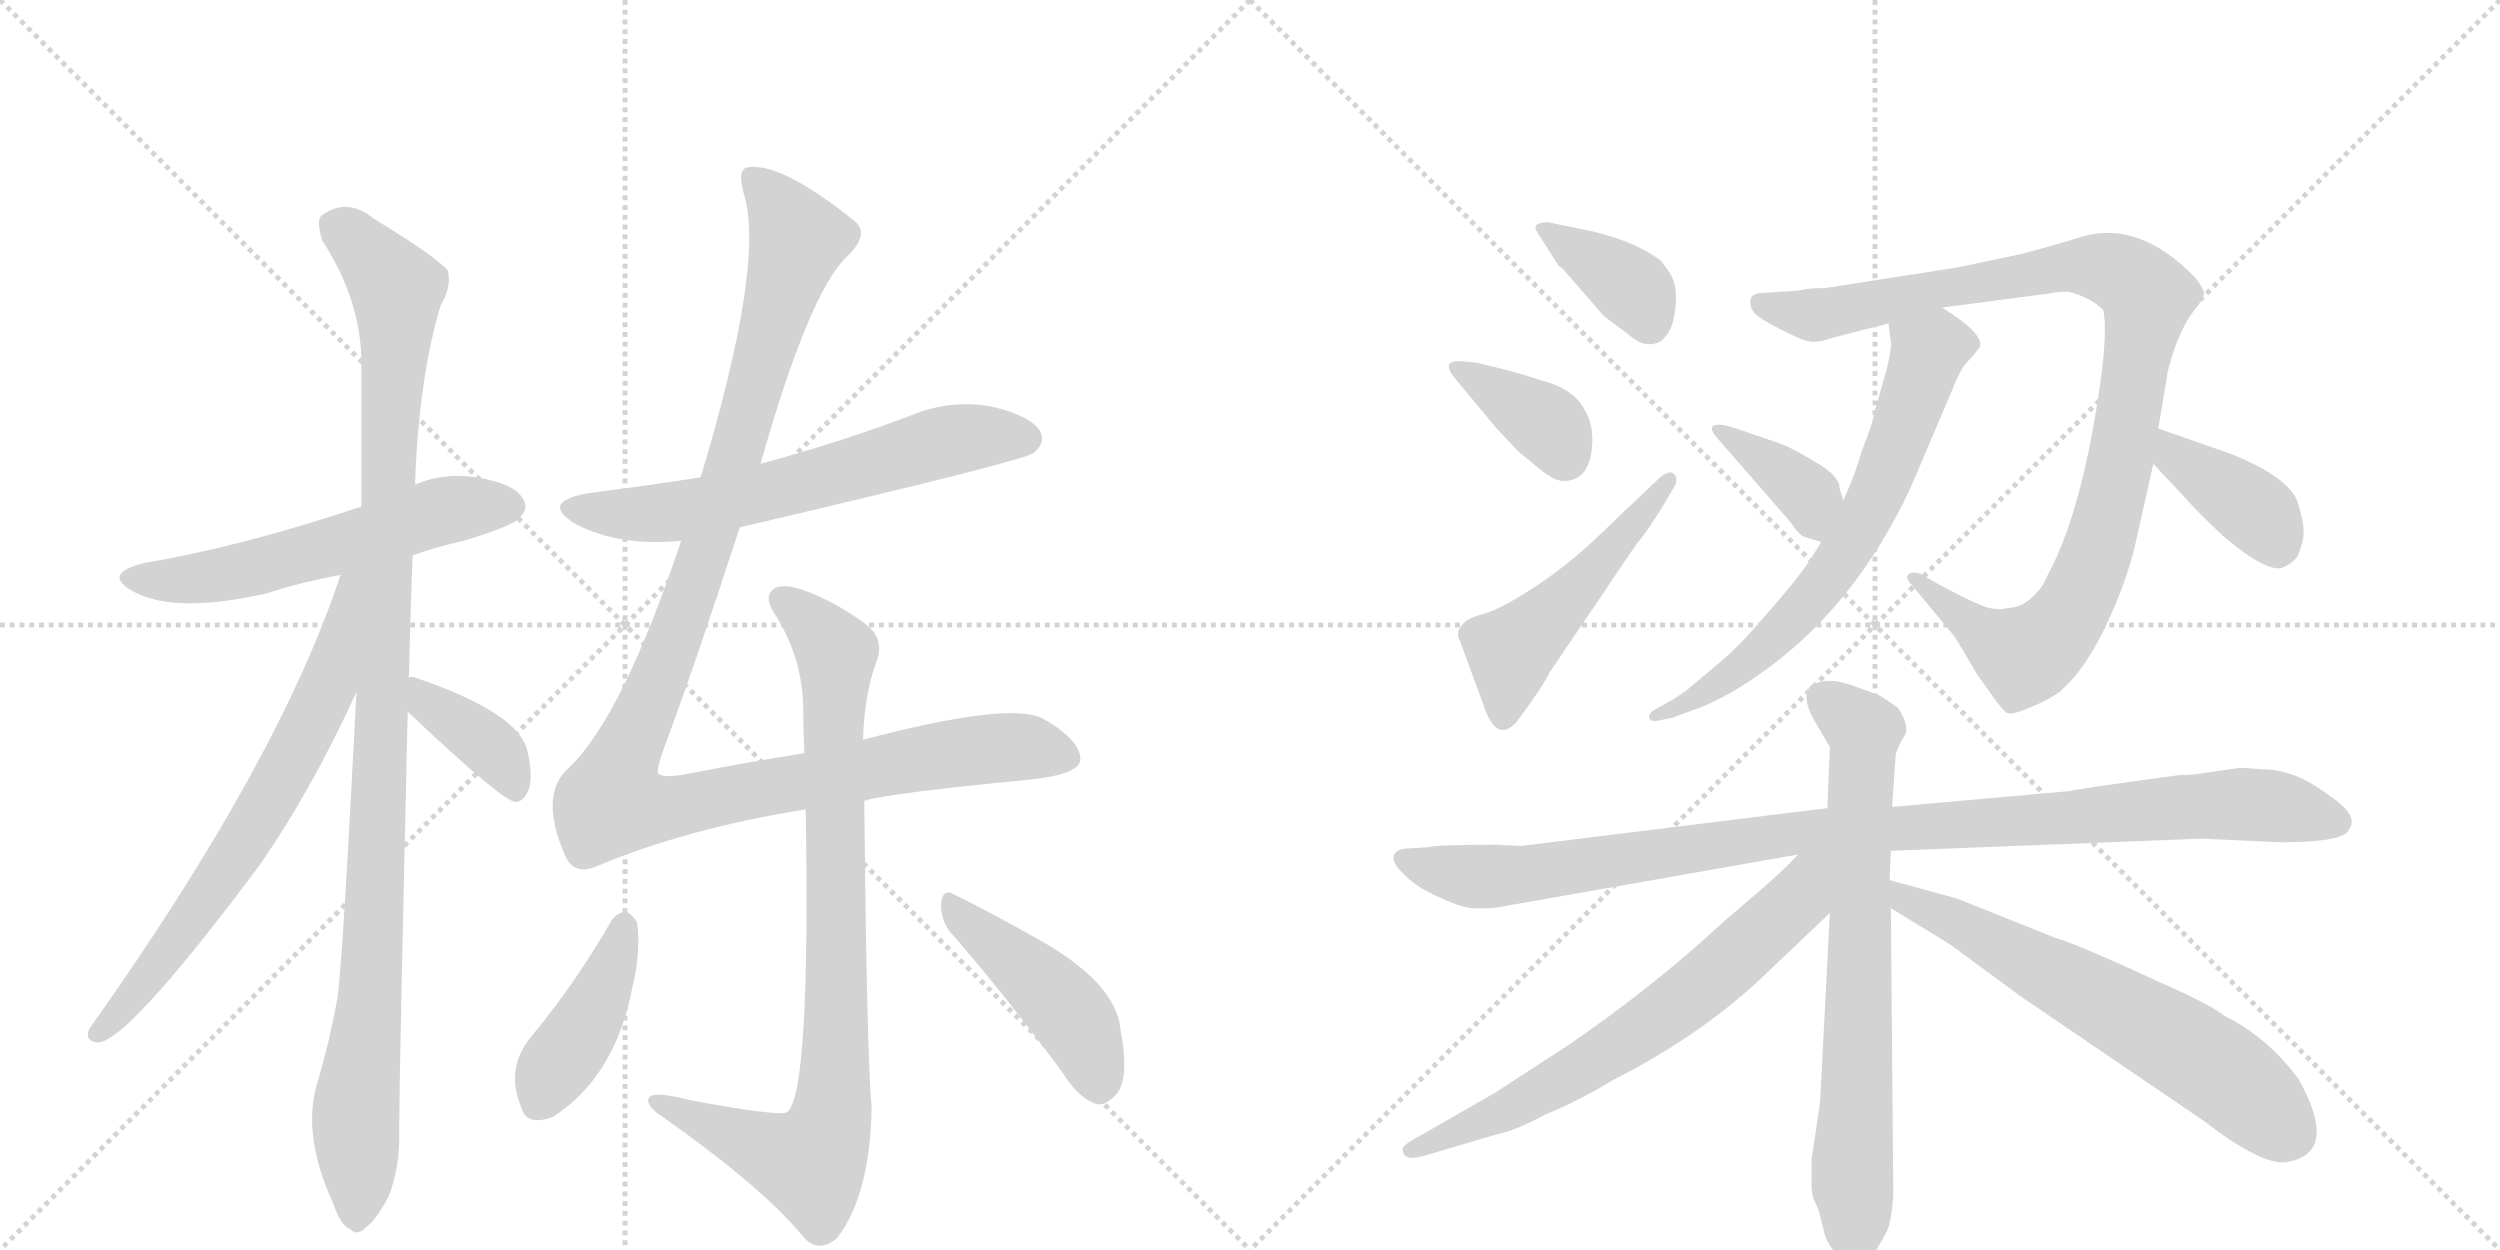 <svg version="1.1" viewBox="0 0 2048 1024" xmlns="http://www.w3.org/2000/svg">
  <g stroke="lightgray" stroke-dasharray="1,1" stroke-width="1" transform="scale(4, 4)">
    <line x1="0" y1="0" x2="256" y2="256"></line>
    <line x1="256" y1="0" x2="0" y2="256"></line>
    <line x1="128" y1="0" x2="128" y2="256"></line>
    <line x1="0" y1="128" x2="256" y2="128"></line>
    <line x1="256" y1="0" x2="512" y2="256"></line>
    <line x1="512" y1="0" x2="256" y2="256"></line>
    <line x1="384" y1="0" x2="384" y2="256"></line>
    <line x1="256" y1="128" x2="512" y2="128"></line>
  </g>
<g transform="scale(1, -1) translate(0, -850)">
   <style type="text/css">
    @keyframes keyframes0 {
      from {
       stroke: black;
       stroke-dashoffset: 571;
       stroke-width: 128;
       }
       65% {
       animation-timing-function: step-end;
       stroke: black;
       stroke-dashoffset: 0;
       stroke-width: 128;
       }
       to {
       stroke: black;
       stroke-width: 1024;
       }
       }
       #make-me-a-hanzi-animation-0 {
         animation: keyframes0 0.715s both;
         animation-delay: 0s;
         animation-timing-function: linear;
       }
    @keyframes keyframes1 {
      from {
       stroke: black;
       stroke-dashoffset: 1087;
       stroke-width: 128;
       }
       78% {
       animation-timing-function: step-end;
       stroke: black;
       stroke-dashoffset: 0;
       stroke-width: 128;
       }
       to {
       stroke: black;
       stroke-width: 1024;
       }
       }
       #make-me-a-hanzi-animation-1 {
         animation: keyframes1 1.135s both;
         animation-delay: 0.715s;
         animation-timing-function: linear;
       }
    @keyframes keyframes2 {
      from {
       stroke: black;
       stroke-dashoffset: 692;
       stroke-width: 128;
       }
       69% {
       animation-timing-function: step-end;
       stroke: black;
       stroke-dashoffset: 0;
       stroke-width: 128;
       }
       to {
       stroke: black;
       stroke-width: 1024;
       }
       }
       #make-me-a-hanzi-animation-2 {
         animation: keyframes2 0.813s both;
         animation-delay: 1.849s;
         animation-timing-function: linear;
       }
    @keyframes keyframes3 {
      from {
       stroke: black;
       stroke-dashoffset: 383;
       stroke-width: 128;
       }
       55% {
       animation-timing-function: step-end;
       stroke: black;
       stroke-dashoffset: 0;
       stroke-width: 128;
       }
       to {
       stroke: black;
       stroke-width: 1024;
       }
       }
       #make-me-a-hanzi-animation-3 {
         animation: keyframes3 0.562s both;
         animation-delay: 2.662s;
         animation-timing-function: linear;
       }
    @keyframes keyframes4 {
      from {
       stroke: black;
       stroke-dashoffset: 631;
       stroke-width: 128;
       }
       67% {
       animation-timing-function: step-end;
       stroke: black;
       stroke-dashoffset: 0;
       stroke-width: 128;
       }
       to {
       stroke: black;
       stroke-width: 1024;
       }
       }
       #make-me-a-hanzi-animation-4 {
         animation: keyframes4 0.764s both;
         animation-delay: 3.224s;
         animation-timing-function: linear;
       }
    @keyframes keyframes5 {
      from {
       stroke: black;
       stroke-dashoffset: 1182;
       stroke-width: 128;
       }
       79% {
       animation-timing-function: step-end;
       stroke: black;
       stroke-dashoffset: 0;
       stroke-width: 128;
       }
       to {
       stroke: black;
       stroke-width: 1024;
       }
       }
       #make-me-a-hanzi-animation-5 {
         animation: keyframes5 1.212s both;
         animation-delay: 3.988s;
         animation-timing-function: linear;
       }
    @keyframes keyframes6 {
      from {
       stroke: black;
       stroke-dashoffset: 878;
       stroke-width: 128;
       }
       74% {
       animation-timing-function: step-end;
       stroke: black;
       stroke-dashoffset: 0;
       stroke-width: 128;
       }
       to {
       stroke: black;
       stroke-width: 1024;
       }
       }
       #make-me-a-hanzi-animation-6 {
         animation: keyframes6 0.965s both;
         animation-delay: 5.2s;
         animation-timing-function: linear;
       }
    @keyframes keyframes7 {
      from {
       stroke: black;
       stroke-dashoffset: 417;
       stroke-width: 128;
       }
       58% {
       animation-timing-function: step-end;
       stroke: black;
       stroke-dashoffset: 0;
       stroke-width: 128;
       }
       to {
       stroke: black;
       stroke-width: 1024;
       }
       }
       #make-me-a-hanzi-animation-7 {
         animation: keyframes7 0.589s both;
         animation-delay: 6.164s;
         animation-timing-function: linear;
       }
    @keyframes keyframes8 {
      from {
       stroke: black;
       stroke-dashoffset: 450;
       stroke-width: 128;
       }
       59% {
       animation-timing-function: step-end;
       stroke: black;
       stroke-dashoffset: 0;
       stroke-width: 128;
       }
       to {
       stroke: black;
       stroke-width: 1024;
       }
       }
       #make-me-a-hanzi-animation-8 {
         animation: keyframes8 0.616s both;
         animation-delay: 6.753s;
         animation-timing-function: linear;
       }
    @keyframes keyframes9 {
      from {
       stroke: black;
       stroke-dashoffset: 375;
       stroke-width: 128;
       }
       55% {
       animation-timing-function: step-end;
       stroke: black;
       stroke-dashoffset: 0;
       stroke-width: 128;
       }
       to {
       stroke: black;
       stroke-width: 1024;
       }
       }
       #make-me-a-hanzi-animation-9 {
         animation: keyframes9 0.555s both;
         animation-delay: 7.37s;
         animation-timing-function: linear;
       }
    @keyframes keyframes10 {
      from {
       stroke: black;
       stroke-dashoffset: 372;
       stroke-width: 128;
       }
       55% {
       animation-timing-function: step-end;
       stroke: black;
       stroke-dashoffset: 0;
       stroke-width: 128;
       }
       to {
       stroke: black;
       stroke-width: 1024;
       }
       }
       #make-me-a-hanzi-animation-10 {
         animation: keyframes10 0.553s both;
         animation-delay: 7.925s;
         animation-timing-function: linear;
       }
    @keyframes keyframes11 {
      from {
       stroke: black;
       stroke-dashoffset: 501;
       stroke-width: 128;
       }
       62% {
       animation-timing-function: step-end;
       stroke: black;
       stroke-dashoffset: 0;
       stroke-width: 128;
       }
       to {
       stroke: black;
       stroke-width: 1024;
       }
       }
       #make-me-a-hanzi-animation-11 {
         animation: keyframes11 0.658s both;
         animation-delay: 8.478s;
         animation-timing-function: linear;
       }
    @keyframes keyframes12 {
      from {
       stroke: black;
       stroke-dashoffset: 1014;
       stroke-width: 128;
       }
       77% {
       animation-timing-function: step-end;
       stroke: black;
       stroke-dashoffset: 0;
       stroke-width: 128;
       }
       to {
       stroke: black;
       stroke-width: 1024;
       }
       }
       #make-me-a-hanzi-animation-12 {
         animation: keyframes12 1.075s both;
         animation-delay: 9.135s;
         animation-timing-function: linear;
       }
    @keyframes keyframes13 {
      from {
       stroke: black;
       stroke-dashoffset: 672;
       stroke-width: 128;
       }
       69% {
       animation-timing-function: step-end;
       stroke: black;
       stroke-dashoffset: 0;
       stroke-width: 128;
       }
       to {
       stroke: black;
       stroke-width: 1024;
       }
       }
       #make-me-a-hanzi-animation-13 {
         animation: keyframes13 0.797s both;
         animation-delay: 10.21s;
         animation-timing-function: linear;
       }
    @keyframes keyframes14 {
      from {
       stroke: black;
       stroke-dashoffset: 372;
       stroke-width: 128;
       }
       55% {
       animation-timing-function: step-end;
       stroke: black;
       stroke-dashoffset: 0;
       stroke-width: 128;
       }
       to {
       stroke: black;
       stroke-width: 1024;
       }
       }
       #make-me-a-hanzi-animation-14 {
         animation: keyframes14 0.553s both;
         animation-delay: 11.007s;
         animation-timing-function: linear;
       }
    @keyframes keyframes15 {
      from {
       stroke: black;
       stroke-dashoffset: 384;
       stroke-width: 128;
       }
       56% {
       animation-timing-function: step-end;
       stroke: black;
       stroke-dashoffset: 0;
       stroke-width: 128;
       }
       to {
       stroke: black;
       stroke-width: 1024;
       }
       }
       #make-me-a-hanzi-animation-15 {
         animation: keyframes15 0.562s both;
         animation-delay: 11.56s;
         animation-timing-function: linear;
       }
    @keyframes keyframes16 {
      from {
       stroke: black;
       stroke-dashoffset: 1026;
       stroke-width: 128;
       }
       77% {
       animation-timing-function: step-end;
       stroke: black;
       stroke-dashoffset: 0;
       stroke-width: 128;
       }
       to {
       stroke: black;
       stroke-width: 1024;
       }
       }
       #make-me-a-hanzi-animation-16 {
         animation: keyframes16 1.085s both;
         animation-delay: 12.123s;
         animation-timing-function: linear;
       }
    @keyframes keyframes17 {
      from {
       stroke: black;
       stroke-dashoffset: 732;
       stroke-width: 128;
       }
       70% {
       animation-timing-function: step-end;
       stroke: black;
       stroke-dashoffset: 0;
       stroke-width: 128;
       }
       to {
       stroke: black;
       stroke-width: 1024;
       }
       }
       #make-me-a-hanzi-animation-17 {
         animation: keyframes17 0.846s both;
         animation-delay: 13.208s;
         animation-timing-function: linear;
       }
    @keyframes keyframes18 {
      from {
       stroke: black;
       stroke-dashoffset: 674;
       stroke-width: 128;
       }
       69% {
       animation-timing-function: step-end;
       stroke: black;
       stroke-dashoffset: 0;
       stroke-width: 128;
       }
       to {
       stroke: black;
       stroke-width: 1024;
       }
       }
       #make-me-a-hanzi-animation-18 {
         animation: keyframes18 0.799s both;
         animation-delay: 14.053s;
         animation-timing-function: linear;
       }
    @keyframes keyframes19 {
      from {
       stroke: black;
       stroke-dashoffset: 639;
       stroke-width: 128;
       }
       68% {
       animation-timing-function: step-end;
       stroke: black;
       stroke-dashoffset: 0;
       stroke-width: 128;
       }
       to {
       stroke: black;
       stroke-width: 1024;
       }
       }
       #make-me-a-hanzi-animation-19 {
         animation: keyframes19 0.77s both;
         animation-delay: 14.852s;
         animation-timing-function: linear;
       }
</style>
<path d="M 338 395 Q 357 402 380 407 Q 419 419 425 425 Q 434 434 428 442 Q 421 454 390 459 Q 363 463 340 453 L 296 435 Q 197 402 119 389 Q 82 380 110 365 Q 144 347 219 364 Q 246 373 279 379 L 338 395 Z" fill="lightgray"></path> 
<path d="M 335 295 Q 336 343 338 395 L 340 453 Q 343 540 361 600 Q 370 615 367 628 Q 360 638 306 671 Q 284 689 263 673 Q 259 669 264 653 Q 295 605 296 556 L 296 435 L 292 283 Q 280 48 276 30 Q 270 -3 260 -37 Q 247 -79 273 -136 Q 279 -154 287 -157 Q 293 -163 300 -155 Q 307 -151 318 -131 Q 328 -106 327 -76 Q 327 -36 334 267 L 335 295 Z" fill="lightgray"></path> 
<path d="M 279 379 Q 228 225 73 7 Q 69 -3 80 -4 Q 104 -4 211 139 Q 254 200 292 283 C 351 410 289 407 279 379 Z" fill="lightgray"></path> 
<path d="M 334 267 Q 410 195 422 193 Q 429 193 433 203 Q 437 213 432 235 Q 425 266 340 295 Q 337 296 335 295 C 306 294 312 288 334 267 Z" fill="lightgray"></path> 
<path d="M 606 418 Q 837 472 847 479 Q 857 488 852 497 Q 843 510 812 517 Q 779 523 747 510 Q 692 489 630 472 Q 626 471 623 470 L 574 459 Q 529 452 482 446 Q 442 439 471 421 Q 507 402 558 407 L 606 418 Z" fill="lightgray"></path> 
<path d="M 708 194 Q 727 200 840 211 Q 883 215 885 227 Q 886 243 855 261 Q 828 276 707 244 L 659 233 Q 614 226 563 216 Q 541 212 539 217 Q 538 221 545 240 Q 570 307 606 418 L 623 470 Q 663 611 694 640 Q 713 658 700 669 Q 640 717 613 713 Q 603 712 610 689 Q 626 632 574 459 L 558 407 Q 510 263 466 221 Q 441 199 463 149 Q 470 133 488 140 Q 561 171 660 187 L 708 194 Z" fill="lightgray"></path> 
<path d="M 707 244 Q 708 281 718 308 Q 725 326 710 338 Q 685 357 657 367 Q 639 373 632 366 Q 626 359 636 345 Q 658 309 658 268 Q 658 252 659 233 L 660 187 Q 664 -45 645 -61 Q 639 -65 564 -51 Q 530 -42 531 -52 Q 532 -58 543 -65 Q 625 -123 657 -162 Q 670 -178 686 -164 Q 713 -128 714 -57 Q 710 -11 708 194 L 707 244 Z" fill="lightgray"></path> 
<path d="M 501 96 Q 473 47 437 3 Q 413 -24 427 -57 Q 431 -73 453 -65 Q 504 -32 518 41 Q 525 69 522 94 Q 518 101 513 103 Q 506 103 501 96 Z" fill="lightgray"></path> 
<path d="M 778 87 Q 820 39 870 -28 Q 883 -49 897 -54 Q 904 -57 913 -48 Q 926 -36 918 6 Q 915 45 848 82 Q 805 106 782 117 Q 773 123 771 111 Q 770 98 778 87 Z" fill="lightgray"></path> 
<path d="M 1302 661 L 1268 668 Q 1261 668 1258 665 Q 1257 662 1263 654 L 1277 632 L 1280 630 L 1314 591 L 1334 576 Q 1343 568 1351 568 Q 1360 568 1364 574 Q 1370 580 1372 594 Q 1374 607 1372 616 Q 1371 624 1360 637 Q 1338 653 1302 661 Z" fill="lightgray"></path> 
<path d="M 1209 553 L 1198 554 Q 1189 555 1187 551 Q 1186 547 1192 540 L 1226 499 L 1244 480 L 1261 466 Q 1273 456 1281 456 Q 1301 456 1304 482 Q 1307 507 1291 524 Q 1280 534 1264 538 Q 1240 546 1209 553 Z" fill="lightgray"></path> 
<path d="M 1360 459 L 1321 422 Q 1290 391 1260 371 Q 1230 351 1215 347 Q 1200 343 1198 338 Q 1192 332 1196 325 L 1218 265 Q 1224 252 1231 252 Q 1236 252 1242 258 Q 1263 286 1270 300 L 1312 362 Q 1336 398 1342 406 Q 1349 414 1362 435 L 1372 452 Q 1375 459 1371 462 Q 1368 465 1360 459 Z" fill="lightgray"></path> 
<path d="M 1591 598 L 1682 610 Q 1683 611 1694 611 Q 1712 607 1723 596 Q 1728 572 1714 496 Q 1700 420 1677 378 Q 1673 368 1664 360 Q 1655 352 1645 352 Q 1634 349 1621 355 Q 1609 360 1587 372 L 1573 380 Q 1568 382 1564 380 Q 1560 377 1566 371 L 1585 348 Q 1603 327 1604 324 L 1620 297 L 1635 276 Q 1641 268 1644 266 Q 1648 264 1662 270 Q 1677 276 1687 283 Q 1707 300 1724 335 Q 1741 370 1749 403 L 1764 470 L 1768 499 L 1775 540 Q 1775 546 1782 566 Q 1789 585 1797 595 Q 1805 605 1805 608 Q 1808 610 1798 623 Q 1752 670 1705 656 Q 1690 651 1656 642 L 1604 631 L 1495 614 Q 1480 614 1474 612 L 1444 610 Q 1436 610 1434 605 Q 1433 599 1437 594 Q 1441 589 1459 580 Q 1478 570 1485 570 Q 1493 570 1500 573 L 1547 585 L 1591 598 Z" fill="lightgray"></path> 
<path d="M 1547 585 L 1549 570 Q 1550 567 1546 549 L 1536 514 Q 1535 507 1531 496 L 1525 480 Q 1520 462 1510 440 L 1492 406 L 1482 390 Q 1471 374 1449 349 Q 1428 324 1412 310 L 1381 284 Q 1373 278 1358 270 Q 1350 266 1351 262 Q 1352 258 1360 260 L 1370 262 L 1397 272 Q 1419 282 1439 296 Q 1518 350 1565 450 L 1599 530 Q 1606 548 1612 554 Q 1618 560 1622 566 Q 1625 577 1591 598 C 1566 614 1543 615 1547 585 Z" fill="lightgray"></path> 
<path d="M 1510 440 L 1507 450 Q 1507 460 1488 471 Q 1470 482 1460 486 L 1431 496 Q 1414 502 1410 502 Q 1397 503 1406 492 L 1467 422 Q 1474 411 1479 410 L 1492 406 C 1521 397 1519 411 1510 440 Z" fill="lightgray"></path> 
<path d="M 1764 470 L 1793 439 Q 1798 433 1821 411 Q 1860 378 1872 386 Q 1877 388 1882 394 Q 1888 408 1887 416 Q 1887 424 1882 439 Q 1875 459 1828 478 L 1768 499 C 1740 509 1744 492 1764 470 Z" fill="lightgray"></path> 
<path d="M 1549 153 L 1804 163 L 1867 160 Q 1920 160 1924 170 Q 1929 177 1924 184 Q 1920 191 1897 206 Q 1875 220 1851 220 L 1835 221 L 1807 217 Q 1797 215 1785 215 Q 1696 203 1696 202 L 1550 189 L 1497 188 L 1246 157 L 1226 158 Q 1176 158 1170 156 L 1155 155 Q 1145 155 1142 150 Q 1140 144 1147 137 Q 1158 124 1179 115 Q 1200 105 1210 106 L 1223 106 L 1473 150 L 1549 153 Z" fill="lightgray"></path> 
<path d="M 1490 -142 L 1495 -162 Q 1498 -171 1507 -180 Q 1518 -202 1532 -183 L 1545 -160 Q 1549 -154 1551 -130 L 1549 106 L 1548 129 L 1549 153 L 1550 189 L 1553 232 Q 1555 239 1560 247 Q 1565 254 1555 270 Q 1541 280 1538 281 L 1516 289 Q 1496 296 1483 288 Q 1476 279 1485 262 L 1499 238 L 1497 188 L 1499 102 L 1491 -53 L 1484 -100 L 1484 -121 Q 1484 -128 1486 -133 Q 1489 -139 1490 -142 Z" fill="lightgray"></path> 
<path d="M 1473 150 Q 1459 135 1440 119 L 1412 95 Q 1355 42 1285 -6 L 1225 -45 L 1164 -80 Q 1149 -88 1149 -91 Q 1149 -102 1166 -97 L 1227 -79 Q 1242 -76 1266 -63 Q 1293 -52 1321 -35 Q 1390 0 1440 46 L 1499 102 C 1549 149 1497 175 1473 150 Z" fill="lightgray"></path> 
<path d="M 1549 106 L 1598 76 L 1655 34 L 1805 -68 Q 1853 -105 1873 -102 Q 1917 -95 1883 -34 Q 1858 0 1822 18 Q 1809 28 1770 45 Q 1701 77 1683 82 L 1603 114 L 1548 129 C 1519 137 1523 122 1549 106 Z" fill="lightgray"></path> 
      <clipPath id="make-me-a-hanzi-clip-0">
      <path d="M 338 395 Q 357 402 380 407 Q 419 419 425 425 Q 434 434 428 442 Q 421 454 390 459 Q 363 463 340 453 L 296 435 Q 197 402 119 389 Q 82 380 110 365 Q 144 347 219 364 Q 246 373 279 379 L 338 395 Z" fill="lightgray"></path>
      </clipPath>
      <path clip-path="url(#make-me-a-hanzi-clip-0)" d="M 111 378 L 155 375 L 186 380 L 363 431 L 418 435 " fill="none" id="make-me-a-hanzi-animation-0" stroke-dasharray="443 886" stroke-linecap="round"></path>

      <clipPath id="make-me-a-hanzi-clip-1">
      <path d="M 335 295 Q 336 343 338 395 L 340 453 Q 343 540 361 600 Q 370 615 367 628 Q 360 638 306 671 Q 284 689 263 673 Q 259 669 264 653 Q 295 605 296 556 L 296 435 L 292 283 Q 280 48 276 30 Q 270 -3 260 -37 Q 247 -79 273 -136 Q 279 -154 287 -157 Q 293 -163 300 -155 Q 307 -151 318 -131 Q 328 -106 327 -76 Q 327 -36 334 267 L 335 295 Z" fill="lightgray"></path>
      </clipPath>
      <path clip-path="url(#make-me-a-hanzi-clip-1)" d="M 275 666 L 325 614 L 310 155 L 304 38 L 291 -63 L 292 -144 " fill="none" id="make-me-a-hanzi-animation-1" stroke-dasharray="959 1918" stroke-linecap="round"></path>

      <clipPath id="make-me-a-hanzi-clip-2">
      <path d="M 279 379 Q 228 225 73 7 Q 69 -3 80 -4 Q 104 -4 211 139 Q 254 200 292 283 C 351 410 289 407 279 379 Z" fill="lightgray"></path>
      </clipPath>
      <path clip-path="url(#make-me-a-hanzi-clip-2)" d="M 292 376 L 284 371 L 268 285 L 226 204 L 174 119 L 81 4 " fill="none" id="make-me-a-hanzi-animation-2" stroke-dasharray="564 1128" stroke-linecap="round"></path>

      <clipPath id="make-me-a-hanzi-clip-3">
      <path d="M 334 267 Q 410 195 422 193 Q 429 193 433 203 Q 437 213 432 235 Q 425 266 340 295 Q 337 296 335 295 C 306 294 312 288 334 267 Z" fill="lightgray"></path>
      </clipPath>
      <path clip-path="url(#make-me-a-hanzi-clip-3)" d="M 338 288 L 349 284 L 353 270 L 409 231 L 423 202 " fill="none" id="make-me-a-hanzi-animation-3" stroke-dasharray="255 510" stroke-linecap="round"></path>

      <clipPath id="make-me-a-hanzi-clip-4">
      <path d="M 606 418 Q 837 472 847 479 Q 857 488 852 497 Q 843 510 812 517 Q 779 523 747 510 Q 692 489 630 472 Q 626 471 623 470 L 574 459 Q 529 452 482 446 Q 442 439 471 421 Q 507 402 558 407 L 606 418 Z" fill="lightgray"></path>
      </clipPath>
      <path clip-path="url(#make-me-a-hanzi-clip-4)" d="M 473 435 L 548 430 L 615 442 L 782 490 L 840 491 " fill="none" id="make-me-a-hanzi-animation-4" stroke-dasharray="503 1006" stroke-linecap="round"></path>

      <clipPath id="make-me-a-hanzi-clip-5">
      <path d="M 708 194 Q 727 200 840 211 Q 883 215 885 227 Q 886 243 855 261 Q 828 276 707 244 L 659 233 Q 614 226 563 216 Q 541 212 539 217 Q 538 221 545 240 Q 570 307 606 418 L 623 470 Q 663 611 694 640 Q 713 658 700 669 Q 640 717 613 713 Q 603 712 610 689 Q 626 632 574 459 L 558 407 Q 510 263 466 221 Q 441 199 463 149 Q 470 133 488 140 Q 561 171 660 187 L 708 194 Z" fill="lightgray"></path>
      </clipPath>
      <path clip-path="url(#make-me-a-hanzi-clip-5)" d="M 617 703 L 654 654 L 584 415 L 501 193 L 538 187 L 814 237 L 842 238 L 874 230 " fill="none" id="make-me-a-hanzi-animation-5" stroke-dasharray="1054 2108" stroke-linecap="round"></path>

      <clipPath id="make-me-a-hanzi-clip-6">
      <path d="M 707 244 Q 708 281 718 308 Q 725 326 710 338 Q 685 357 657 367 Q 639 373 632 366 Q 626 359 636 345 Q 658 309 658 268 Q 658 252 659 233 L 660 187 Q 664 -45 645 -61 Q 639 -65 564 -51 Q 530 -42 531 -52 Q 532 -58 543 -65 Q 625 -123 657 -162 Q 670 -178 686 -164 Q 713 -128 714 -57 Q 710 -11 708 194 L 707 244 Z" fill="lightgray"></path>
      </clipPath>
      <path clip-path="url(#make-me-a-hanzi-clip-6)" d="M 640 360 L 685 315 L 681 -65 L 664 -103 L 537 -53 " fill="none" id="make-me-a-hanzi-animation-6" stroke-dasharray="750 1500" stroke-linecap="round"></path>

      <clipPath id="make-me-a-hanzi-clip-7">
      <path d="M 501 96 Q 473 47 437 3 Q 413 -24 427 -57 Q 431 -73 453 -65 Q 504 -32 518 41 Q 525 69 522 94 Q 518 101 513 103 Q 506 103 501 96 Z" fill="lightgray"></path>
      </clipPath>
      <path clip-path="url(#make-me-a-hanzi-clip-7)" d="M 511 92 L 487 23 L 449 -33 L 443 -52 " fill="none" id="make-me-a-hanzi-animation-7" stroke-dasharray="289 578" stroke-linecap="round"></path>

      <clipPath id="make-me-a-hanzi-clip-8">
      <path d="M 778 87 Q 820 39 870 -28 Q 883 -49 897 -54 Q 904 -57 913 -48 Q 926 -36 918 6 Q 915 45 848 82 Q 805 106 782 117 Q 773 123 771 111 Q 770 98 778 87 Z" fill="lightgray"></path>
      </clipPath>
      <path clip-path="url(#make-me-a-hanzi-clip-8)" d="M 781 106 L 867 31 L 892 -7 L 901 -40 " fill="none" id="make-me-a-hanzi-animation-8" stroke-dasharray="322 644" stroke-linecap="round"></path>

      <clipPath id="make-me-a-hanzi-clip-9">
      <path d="M 1302 661 L 1268 668 Q 1261 668 1258 665 Q 1257 662 1263 654 L 1277 632 L 1280 630 L 1314 591 L 1334 576 Q 1343 568 1351 568 Q 1360 568 1364 574 Q 1370 580 1372 594 Q 1374 607 1372 616 Q 1371 624 1360 637 Q 1338 653 1302 661 Z" fill="lightgray"></path>
      </clipPath>
      <path clip-path="url(#make-me-a-hanzi-clip-9)" d="M 1265 661 L 1339 613 L 1351 585 " fill="none" id="make-me-a-hanzi-animation-9" stroke-dasharray="247 494" stroke-linecap="round"></path>

      <clipPath id="make-me-a-hanzi-clip-10">
      <path d="M 1209 553 L 1198 554 Q 1189 555 1187 551 Q 1186 547 1192 540 L 1226 499 L 1244 480 L 1261 466 Q 1273 456 1281 456 Q 1301 456 1304 482 Q 1307 507 1291 524 Q 1280 534 1264 538 Q 1240 546 1209 553 Z" fill="lightgray"></path>
      </clipPath>
      <path clip-path="url(#make-me-a-hanzi-clip-10)" d="M 1194 547 L 1267 503 L 1282 476 " fill="none" id="make-me-a-hanzi-animation-10" stroke-dasharray="244 488" stroke-linecap="round"></path>

      <clipPath id="make-me-a-hanzi-clip-11">
      <path d="M 1360 459 L 1321 422 Q 1290 391 1260 371 Q 1230 351 1215 347 Q 1200 343 1198 338 Q 1192 332 1196 325 L 1218 265 Q 1224 252 1231 252 Q 1236 252 1242 258 Q 1263 286 1270 300 L 1312 362 Q 1336 398 1342 406 Q 1349 414 1362 435 L 1372 452 Q 1375 459 1371 462 Q 1368 465 1360 459 Z" fill="lightgray"></path>
      </clipPath>
      <path clip-path="url(#make-me-a-hanzi-clip-11)" d="M 1232 263 L 1237 313 L 1243 322 L 1291 367 L 1367 457 " fill="none" id="make-me-a-hanzi-animation-11" stroke-dasharray="373 746" stroke-linecap="round"></path>

      <clipPath id="make-me-a-hanzi-clip-12">
      <path d="M 1591 598 L 1682 610 Q 1683 611 1694 611 Q 1712 607 1723 596 Q 1728 572 1714 496 Q 1700 420 1677 378 Q 1673 368 1664 360 Q 1655 352 1645 352 Q 1634 349 1621 355 Q 1609 360 1587 372 L 1573 380 Q 1568 382 1564 380 Q 1560 377 1566 371 L 1585 348 Q 1603 327 1604 324 L 1620 297 L 1635 276 Q 1641 268 1644 266 Q 1648 264 1662 270 Q 1677 276 1687 283 Q 1707 300 1724 335 Q 1741 370 1749 403 L 1764 470 L 1768 499 L 1775 540 Q 1775 546 1782 566 Q 1789 585 1797 595 Q 1805 605 1805 608 Q 1808 610 1798 623 Q 1752 670 1705 656 Q 1690 651 1656 642 L 1604 631 L 1495 614 Q 1480 614 1474 612 L 1444 610 Q 1436 610 1434 605 Q 1433 599 1437 594 Q 1441 589 1459 580 Q 1478 570 1485 570 Q 1493 570 1500 573 L 1547 585 L 1591 598 Z" fill="lightgray"></path>
      </clipPath>
      <path clip-path="url(#make-me-a-hanzi-clip-12)" d="M 1442 601 L 1485 592 L 1697 632 L 1733 628 L 1757 611 L 1734 456 L 1716 392 L 1692 342 L 1673 321 L 1655 314 L 1627 329 L 1569 376 " fill="none" id="make-me-a-hanzi-animation-12" stroke-dasharray="886 1772" stroke-linecap="round"></path>

      <clipPath id="make-me-a-hanzi-clip-13">
      <path d="M 1547 585 L 1549 570 Q 1550 567 1546 549 L 1536 514 Q 1535 507 1531 496 L 1525 480 Q 1520 462 1510 440 L 1492 406 L 1482 390 Q 1471 374 1449 349 Q 1428 324 1412 310 L 1381 284 Q 1373 278 1358 270 Q 1350 266 1351 262 Q 1352 258 1360 260 L 1370 262 L 1397 272 Q 1419 282 1439 296 Q 1518 350 1565 450 L 1599 530 Q 1606 548 1612 554 Q 1618 560 1622 566 Q 1625 577 1591 598 C 1566 614 1543 615 1547 585 Z" fill="lightgray"></path>
      </clipPath>
      <path clip-path="url(#make-me-a-hanzi-clip-13)" d="M 1608 567 L 1580 563 L 1534 438 L 1486 362 L 1408 290 L 1375 269 L 1356 264 " fill="none" id="make-me-a-hanzi-animation-13" stroke-dasharray="544 1088" stroke-linecap="round"></path>

      <clipPath id="make-me-a-hanzi-clip-14">
      <path d="M 1510 440 L 1507 450 Q 1507 460 1488 471 Q 1470 482 1460 486 L 1431 496 Q 1414 502 1410 502 Q 1397 503 1406 492 L 1467 422 Q 1474 411 1479 410 L 1492 406 C 1521 397 1519 411 1510 440 Z" fill="lightgray"></path>
      </clipPath>
      <path clip-path="url(#make-me-a-hanzi-clip-14)" d="M 1412 495 L 1482 443 L 1488 415 " fill="none" id="make-me-a-hanzi-animation-14" stroke-dasharray="244 488" stroke-linecap="round"></path>

      <clipPath id="make-me-a-hanzi-clip-15">
      <path d="M 1764 470 L 1793 439 Q 1798 433 1821 411 Q 1860 378 1872 386 Q 1877 388 1882 394 Q 1888 408 1887 416 Q 1887 424 1882 439 Q 1875 459 1828 478 L 1768 499 C 1740 509 1744 492 1764 470 Z" fill="lightgray"></path>
      </clipPath>
      <path clip-path="url(#make-me-a-hanzi-clip-15)" d="M 1774 491 L 1793 468 L 1846 433 L 1865 404 " fill="none" id="make-me-a-hanzi-animation-15" stroke-dasharray="256 512" stroke-linecap="round"></path>

      <clipPath id="make-me-a-hanzi-clip-16">
      <path d="M 1549 153 L 1804 163 L 1867 160 Q 1920 160 1924 170 Q 1929 177 1924 184 Q 1920 191 1897 206 Q 1875 220 1851 220 L 1835 221 L 1807 217 Q 1797 215 1785 215 Q 1696 203 1696 202 L 1550 189 L 1497 188 L 1246 157 L 1226 158 Q 1176 158 1170 156 L 1155 155 Q 1145 155 1142 150 Q 1140 144 1147 137 Q 1158 124 1179 115 Q 1200 105 1210 106 L 1223 106 L 1473 150 L 1549 153 Z" fill="lightgray"></path>
      </clipPath>
      <path clip-path="url(#make-me-a-hanzi-clip-16)" d="M 1151 146 L 1182 136 L 1226 132 L 1491 170 L 1818 191 L 1870 188 L 1914 177 " fill="none" id="make-me-a-hanzi-animation-16" stroke-dasharray="898 1796" stroke-linecap="round"></path>

      <clipPath id="make-me-a-hanzi-clip-17">
      <path d="M 1490 -142 L 1495 -162 Q 1498 -171 1507 -180 Q 1518 -202 1532 -183 L 1545 -160 Q 1549 -154 1551 -130 L 1549 106 L 1548 129 L 1549 153 L 1550 189 L 1553 232 Q 1555 239 1560 247 Q 1565 254 1555 270 Q 1541 280 1538 281 L 1516 289 Q 1496 296 1483 288 Q 1476 279 1485 262 L 1499 238 L 1497 188 L 1499 102 L 1491 -53 L 1484 -100 L 1484 -121 Q 1484 -128 1486 -133 Q 1489 -139 1490 -142 Z" fill="lightgray"></path>
      </clipPath>
      <path clip-path="url(#make-me-a-hanzi-clip-17)" d="M 1492 280 L 1527 251 L 1517 -97 L 1520 -179 " fill="none" id="make-me-a-hanzi-animation-17" stroke-dasharray="604 1208" stroke-linecap="round"></path>

      <clipPath id="make-me-a-hanzi-clip-18">
      <path d="M 1473 150 Q 1459 135 1440 119 L 1412 95 Q 1355 42 1285 -6 L 1225 -45 L 1164 -80 Q 1149 -88 1149 -91 Q 1149 -102 1166 -97 L 1227 -79 Q 1242 -76 1266 -63 Q 1293 -52 1321 -35 Q 1390 0 1440 46 L 1499 102 C 1549 149 1497 175 1473 150 Z" fill="lightgray"></path>
      </clipPath>
      <path clip-path="url(#make-me-a-hanzi-clip-18)" d="M 1492 145 L 1472 113 L 1356 14 L 1238 -58 L 1155 -92 " fill="none" id="make-me-a-hanzi-animation-18" stroke-dasharray="546 1092" stroke-linecap="round"></path>

      <clipPath id="make-me-a-hanzi-clip-19">
      <path d="M 1549 106 L 1598 76 L 1655 34 L 1805 -68 Q 1853 -105 1873 -102 Q 1917 -95 1883 -34 Q 1858 0 1822 18 Q 1809 28 1770 45 Q 1701 77 1683 82 L 1603 114 L 1548 129 C 1519 137 1523 122 1549 106 Z" fill="lightgray"></path>
      </clipPath>
      <path clip-path="url(#make-me-a-hanzi-clip-19)" d="M 1554 123 L 1560 112 L 1603 95 L 1789 -8 L 1833 -38 L 1875 -78 " fill="none" id="make-me-a-hanzi-animation-19" stroke-dasharray="511 1022" stroke-linecap="round"></path>

</g>
</svg>
